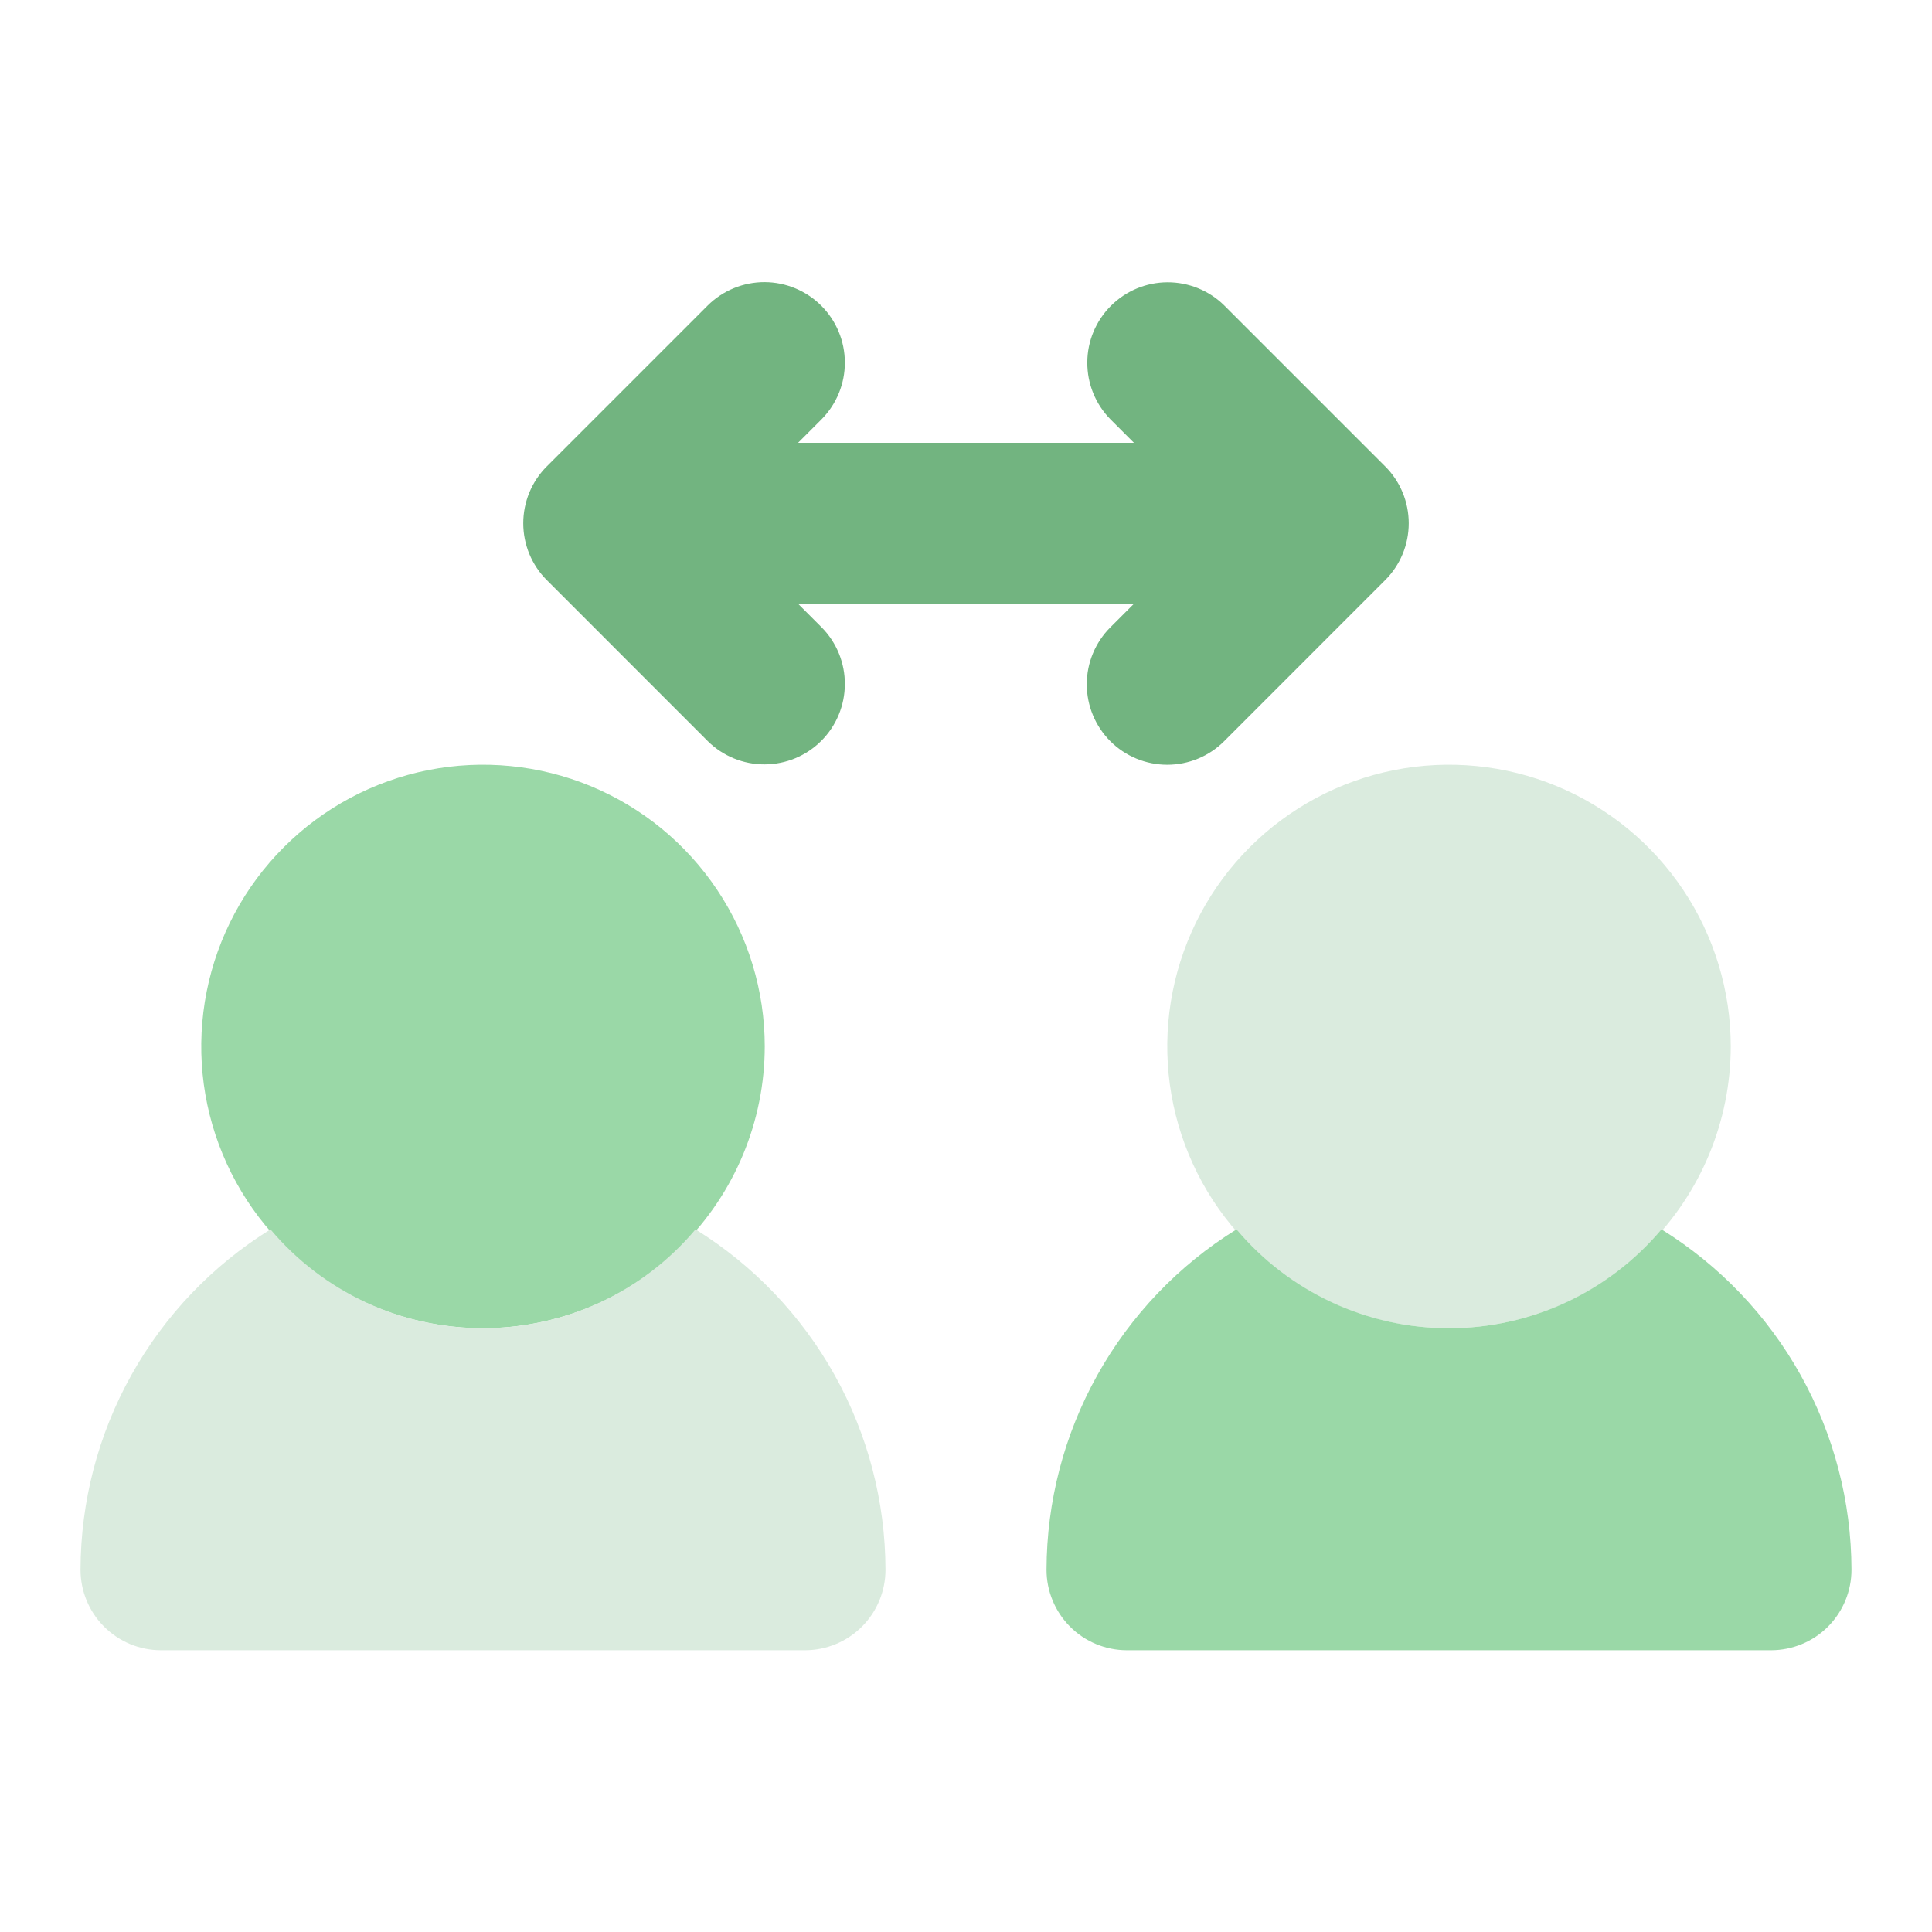 <svg width="37" height="37" viewBox="0 0 37 37" fill="none" xmlns="http://www.w3.org/2000/svg">
<path d="M9.25 25.437C8.183 25.437 7.14 25.121 6.252 24.528C5.365 23.935 4.673 23.092 4.265 22.106C3.856 21.12 3.75 20.035 3.958 18.989C4.166 17.942 4.68 16.98 5.435 16.226C6.189 15.471 7.151 14.957 8.197 14.749C9.244 14.541 10.329 14.648 11.315 15.056C12.301 15.465 13.143 16.156 13.736 17.044C14.329 17.931 14.646 18.974 14.646 20.041C14.644 21.472 14.075 22.843 13.063 23.855C12.052 24.866 10.681 25.435 9.25 25.437Z" fill="#9AD8A7"/>
<path d="M13.32 23.544C12.821 24.137 12.198 24.614 11.495 24.941C10.791 25.268 10.025 25.437 9.25 25.437C8.475 25.437 7.708 25.268 7.005 24.941C6.302 24.614 5.679 24.137 5.18 23.544C4.07 24.232 3.153 25.192 2.517 26.332C1.88 27.472 1.545 28.756 1.542 30.062C1.542 30.471 1.704 30.863 1.993 31.152C2.282 31.441 2.674 31.604 3.083 31.604H15.417C15.825 31.604 16.218 31.441 16.507 31.152C16.796 30.863 16.958 30.471 16.958 30.062C16.955 28.756 16.62 27.472 15.983 26.332C15.347 25.192 14.43 24.232 13.32 23.544V23.544ZM27.75 25.437C26.683 25.437 25.64 25.121 24.752 24.528C23.865 23.935 23.173 23.092 22.765 22.106C22.357 21.12 22.25 20.035 22.458 18.989C22.666 17.942 23.18 16.98 23.934 16.226C24.689 15.471 25.651 14.957 26.697 14.749C27.744 14.541 28.829 14.648 29.815 15.056C30.801 15.465 31.643 16.156 32.236 17.044C32.829 17.931 33.146 18.974 33.146 20.041C33.144 21.472 32.575 22.843 31.564 23.855C30.552 24.866 29.18 25.435 27.75 25.437Z" fill="#DAEBDE"/>
<path d="M31.82 23.544C31.321 24.137 30.698 24.614 29.995 24.941C29.291 25.268 28.525 25.437 27.75 25.437C26.974 25.437 26.208 25.268 25.505 24.941C24.802 24.614 24.179 24.137 23.68 23.544C22.57 24.232 21.653 25.192 21.017 26.332C20.38 27.473 20.045 28.756 20.042 30.062C20.042 30.471 20.204 30.863 20.493 31.153C20.782 31.442 21.174 31.604 21.583 31.604H33.917C34.325 31.604 34.718 31.442 35.007 31.153C35.296 30.863 35.458 30.471 35.458 30.062C35.455 28.756 35.12 27.473 34.483 26.332C33.847 25.192 32.93 24.232 31.82 23.544V23.544Z" fill="#9AD8A7"/>
<path d="M26.527 8.931L23.444 5.848C23.154 5.563 22.764 5.405 22.357 5.406C21.951 5.408 21.561 5.57 21.274 5.858C20.987 6.145 20.824 6.534 20.823 6.941C20.821 7.347 20.979 7.738 21.264 8.028L21.716 8.48H15.284L15.736 8.028C16.022 7.738 16.182 7.347 16.18 6.94C16.179 6.533 16.017 6.143 15.729 5.855C15.441 5.567 15.051 5.405 14.644 5.403C14.237 5.402 13.846 5.562 13.556 5.848L10.473 8.931C10.329 9.074 10.216 9.244 10.138 9.431C10.061 9.618 10.021 9.819 10.021 10.021C10.021 10.224 10.061 10.424 10.138 10.611C10.216 10.798 10.329 10.968 10.473 11.111L13.556 14.195C13.846 14.481 14.237 14.641 14.644 14.639C15.051 14.638 15.441 14.476 15.729 14.188C16.017 13.9 16.179 13.51 16.18 13.103C16.182 12.695 16.022 12.304 15.736 12.015L15.284 11.563H21.716L21.264 12.015C20.975 12.304 20.813 12.696 20.813 13.105C20.813 13.514 20.975 13.906 21.264 14.195C21.553 14.484 21.945 14.646 22.354 14.646C22.763 14.646 23.155 14.484 23.444 14.195L26.527 11.111C26.671 10.968 26.784 10.798 26.862 10.611C26.939 10.424 26.979 10.224 26.979 10.021C26.979 9.819 26.939 9.618 26.862 9.431C26.784 9.244 26.671 9.074 26.527 8.931V8.931Z" fill="#72B480"/>
</svg>
